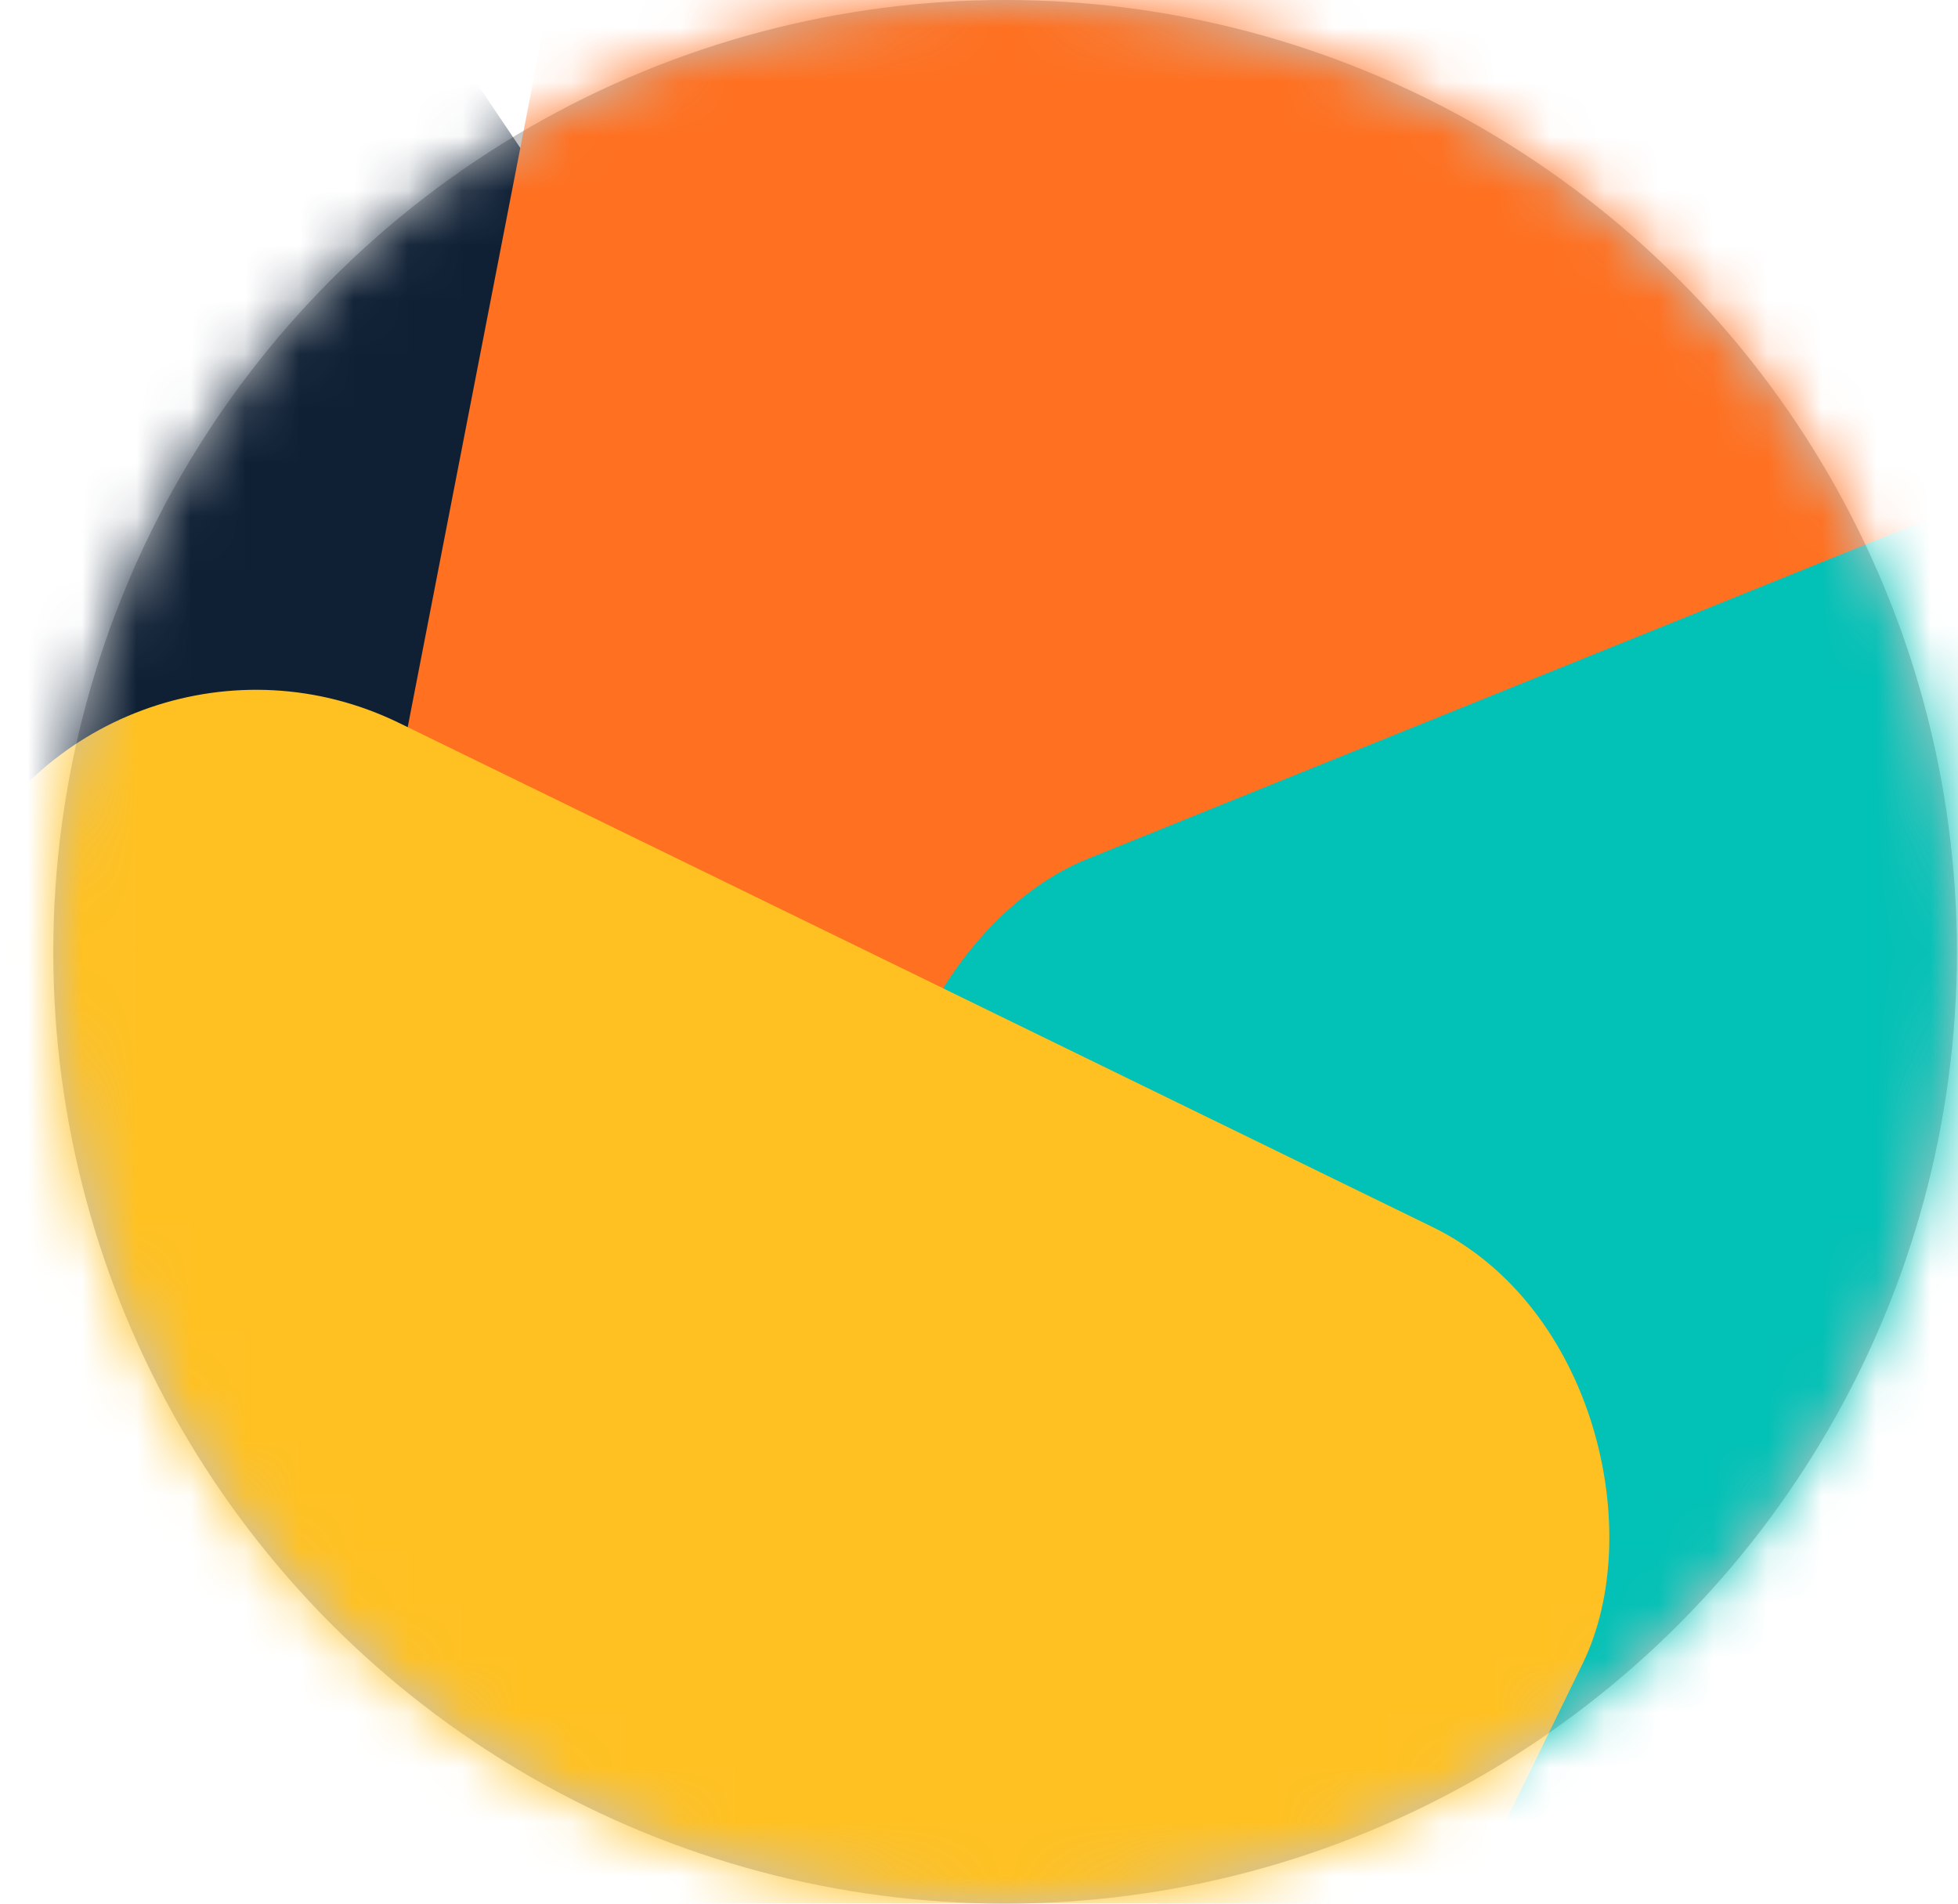 <svg width="36" height="35" viewBox="0 0 36 35" fill="none" xmlns="http://www.w3.org/2000/svg">
<circle cx="18.48" cy="17.5" r="17.5" fill="#C4C4C4"/>
<mask id="mask0_2_1489" style="mask-type:alpha" maskUnits="userSpaceOnUse" x="0" y="0" width="36" height="35">
<circle cx="18.48" cy="17.5" r="17.5" fill="#C4C4C4"/>
</mask>
<g mask="url(#mask0_2_1489)">
<rect x="-25.264" y="10.351" width="33.143" height="32" rx="6" transform="rotate(-34 -25.264 10.351)" fill="#0F2035"/>
<rect x="6.174" y="20.171" width="33.143" height="32" rx="6" transform="rotate(-79 6.174 20.171)" fill="#FF7020"/>
<rect x="26.843" y="48.771" width="33.143" height="32" rx="6" transform="rotate(-112 26.843 48.771)" fill="#02C1B6"/>
<rect x="17.703" y="53.951" width="33.143" height="32" rx="6" transform="rotate(-154 17.703 53.951)" fill="#FFC122"/>
</g>
</svg>
